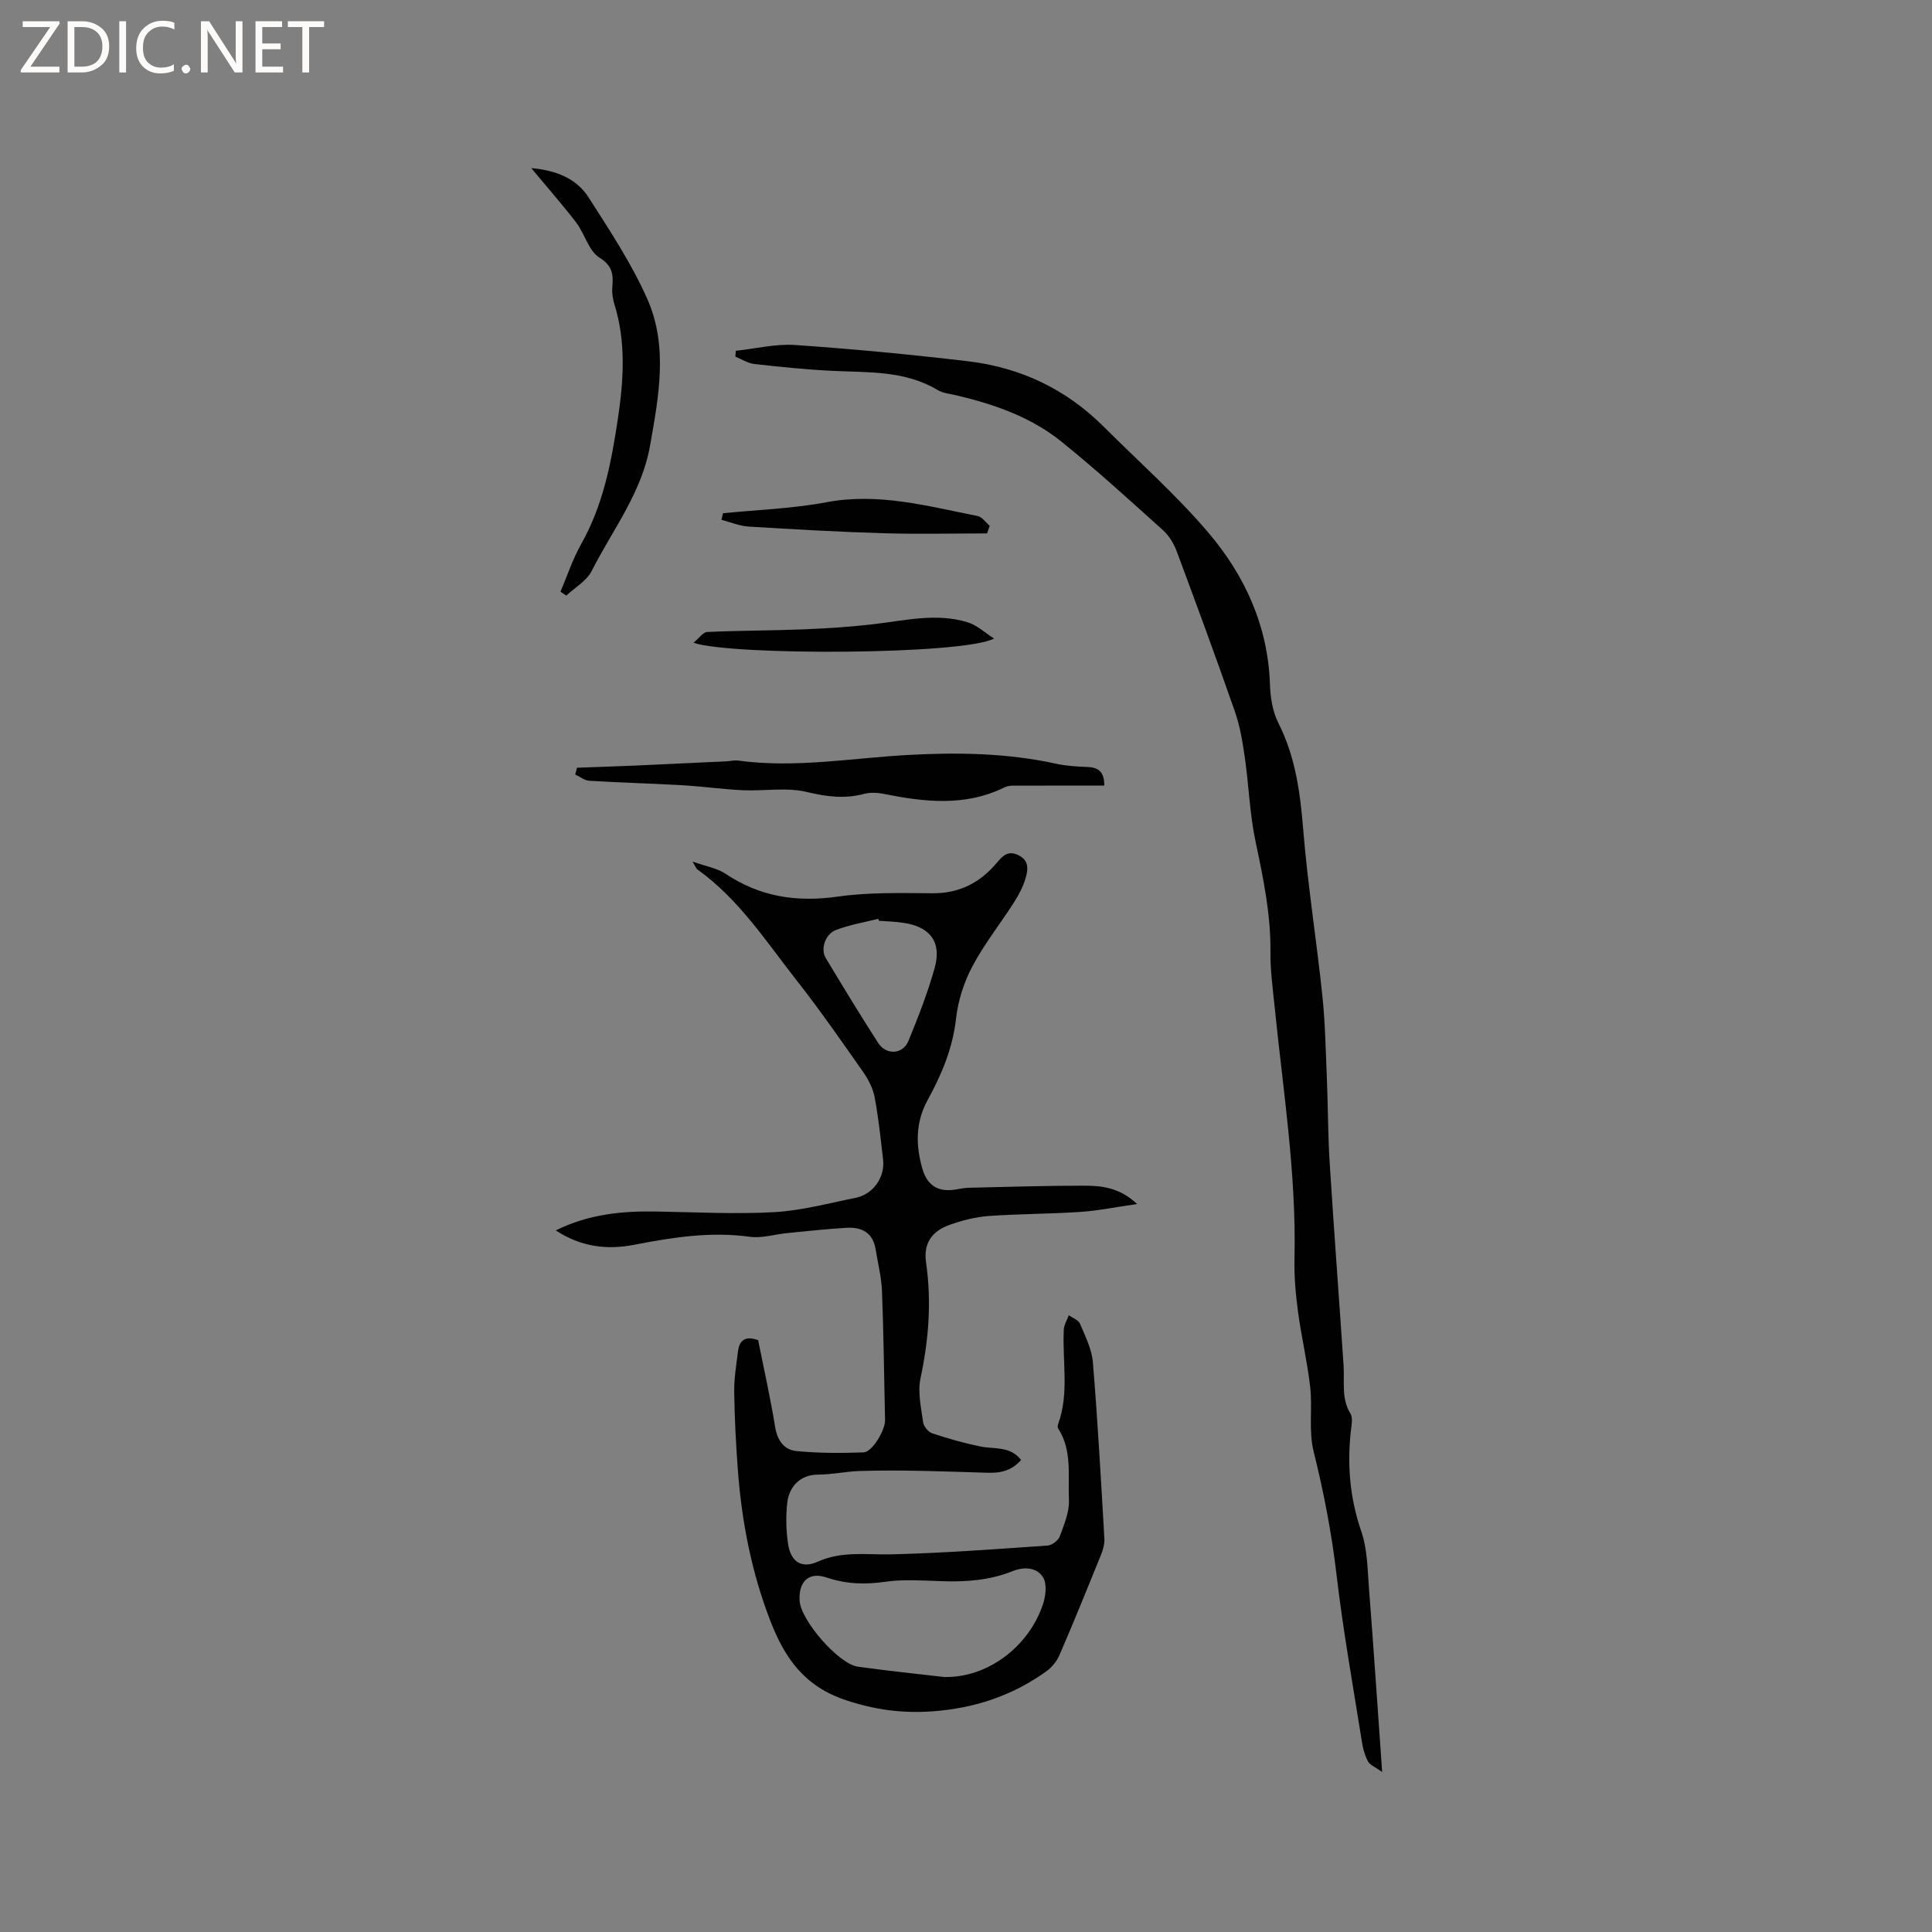 <svg enable-background="new 0 0 400 400" viewBox="0 0 400 400" xmlns="http://www.w3.org/2000/svg"><rect x="0" y="0" width="400" height="400" fill="#808080" stroke="none"/><g fill="#fcfbfa"><path d="m12.4 4.8-6.1 9h6v1.2h-8v-.5l6.1-8.9h-5.7v-1.2h7.6v.4z"/><path d="m14 15v-10.6h3c1.6 0 2.9.5 4 1.4s1.6 2.2 1.6 3.8-.5 3-1.6 3.9-2.4 1.5-4 1.5zm1.4-9.4v8.2h1.6c1.3 0 2.4-.4 3.1-1.1s1.1-1.8 1.1-3.1-.4-2.3-1.2-3-1.8-1-3.1-1z"/><path d="m26.1 4.4v10.6h-1.4v-10.6z"/><path d="m36.1 14.6c-.8.4-1.8.6-2.9.6-1.5 0-2.7-.5-3.6-1.4s-1.4-2.2-1.4-3.8c0-1.7.5-3.1 1.5-4.1s2.3-1.6 3.9-1.6c1 0 1.8.1 2.5.4v1.4c-.8-.4-1.6-.6-2.5-.6-1.2 0-2.1.4-2.9 1.2s-1.1 1.8-1.1 3.2c0 1.3.3 2.3 1 3s1.6 1.1 2.7 1.1c1 0 2-.2 2.7-.7v1.3z"/><path d="m37.6 14.3c0-.2.1-.5.3-.6s.4-.3.6-.3c.3 0 .5.1.6.3s.3.4.3.6-.1.4-.3.6-.4.3-.6.3c-.3 0-.5-.1-.6-.3s-.3-.4-.3-.6z"/><path d="m50.2 15h-1.6l-5.3-8.2c-.2-.2-.3-.5-.4-.7 0 .2.1.7.1 1.5v7.4h-1.4v-10.6h1.7l5.2 8.1c.2.4.4.6.4.7 0-.3-.1-.8-.1-1.5v-7.3h1.4z"/><path d="m58.6 15h-5.7v-10.6h5.5v1.2h-4.1v3.4h3.8v1.2h-3.8v3.6h4.3z"/><path d="m67.1 5.6h-3.1v9.4h-1.4v-9.4h-3v-1.2h7.5z"/></g><path d="m156.97 277.47c1.18 5.93 2.53 11.91 3.51 17.95.46 2.83 1.87 4.76 4.43 5.01 4.59.44 9.25.44 13.87.27 1.82-.06 4.51-4.62 4.46-6.68-.2-8.88-.29-17.77-.63-26.65-.11-2.93-.86-5.84-1.33-8.76-.55-3.37-2.85-4.58-5.92-4.41-4.11.23-8.21.69-12.32 1.09-2.62.25-5.3 1.12-7.83.77-8.13-1.12-16.01.13-23.92 1.66-5.55 1.08-10.92.49-16.23-2.98 6.87-3.39 13.76-4.03 20.83-3.91 8.14.14 16.3.58 24.41.13 5.65-.31 11.24-1.84 16.83-2.96 3.66-.73 6.13-4.25 5.7-7.94-.5-4.31-.94-8.65-1.75-12.91-.35-1.86-1.33-3.72-2.43-5.29-4.44-6.33-8.85-12.68-13.62-18.76-6.39-8.13-12.04-16.96-20.67-23.11-.21-.15-.3-.48-.97-1.61 2.82 1.01 5.08 1.36 6.8 2.51 7.16 4.8 14.79 5.95 23.28 4.74 6.46-.92 13.1-.73 19.66-.69 5.55.03 9.82-2.22 13.26-6.32 1.25-1.49 2.36-2.61 4.51-1.54 2.2 1.1 1.94 2.98 1.46 4.66-.51 1.78-1.41 3.5-2.41 5.07-2.85 4.45-6.18 8.63-8.64 13.28-1.74 3.29-2.96 7.09-3.37 10.79-.69 6.18-3.01 11.64-5.91 16.93-2.52 4.61-2.44 9.33-1.06 14.17 1 3.5 3.32 4.89 6.85 4.3.94-.16 1.89-.35 2.83-.37 7.92-.18 15.84-.43 23.76-.43 3.68 0 7.4.38 11.01 3.8-4.35.62-8.01 1.38-11.7 1.63-6.34.43-12.71.4-19.04.85-2.71.2-5.44.9-8.01 1.81-3.78 1.33-5.51 3.88-4.94 7.82 1.17 8.1.55 16-1.15 23.97-.61 2.87.13 6.07.54 9.08.11.86 1.05 2.03 1.86 2.3 3.26 1.09 6.59 2.04 9.96 2.73 2.9.6 6.2-.14 8.46 2.8-1.91 2.2-4.19 2.73-6.89 2.65-8.88-.26-17.77-.65-26.64-.36-2.78.09-5.59.74-8.49.74-3.55 0-6 2.32-6.39 5.87-.31 2.81-.25 5.73.18 8.52.56 3.67 2.8 5.14 6.13 3.64 5.03-2.26 10.11-1.4 15.26-1.52 10.79-.26 21.57-1.08 32.34-1.82.9-.06 2.2-1.04 2.51-1.89.9-2.45 2.02-5.08 1.9-7.58-.23-4.96.73-10.19-2.23-14.77-.14-.22-.1-.64 0-.92 2.33-6.41.83-13.03 1.17-19.55.05-1.01.67-1.98 1.03-2.97.8.57 2 .98 2.32 1.75 1.09 2.59 2.44 5.26 2.67 7.98 1 12.15 1.67 24.32 2.38 36.49.06 1.11-.26 2.31-.69 3.36-2.82 6.97-5.65 13.93-8.63 20.83-.55 1.27-1.59 2.51-2.71 3.32-7.06 5.06-14.93 7.67-23.65 8.28-6.19.43-11.81-.31-17.85-2.32-8.58-2.86-12.62-8.68-15.6-16.34-3.91-10.08-5.94-20.53-6.75-31.24-.41-5.39-.68-10.79-.76-16.19-.04-2.83.44-5.68.79-8.5.3-2.35 1.64-3.2 4.17-2.26zm38.43 69.73c8.97.26 17.61-6.23 20.55-15.1.57-1.71.84-4.2-.01-5.55-1.31-2.1-3.95-2.2-6.32-1.25-4.71 1.89-9.61 2.24-14.62 2.07-3.91-.13-7.89-.43-11.73.12-4.19.6-8.07.49-12.12-.88-3.7-1.26-5.83.82-5.6 4.8.23 4.06 8.06 13.11 12.08 13.66 6.18.86 12.39 1.5 17.77 2.13zm-13.43-156.56c-.04-.14-.09-.27-.13-.41-2.93.74-5.95 1.23-8.76 2.31-2.25.86-3.23 3.96-2.12 5.81 3.55 5.9 7.12 11.78 10.85 17.57 1.68 2.61 5.14 2.39 6.28-.42 2.02-4.96 4-9.98 5.43-15.13 1.49-5.33-.97-8.52-6.49-9.31-1.67-.26-3.37-.29-5.06-.42z" fill="#010102"/><path d="m152.34 72.63c4.11-.44 8.26-1.48 12.32-1.2 11.93.82 23.85 1.96 35.73 3.36 10.84 1.28 20.31 5.75 28.1 13.53 7.27 7.26 15.02 14.12 21.66 21.92 7.59 8.92 12.38 19.37 12.78 31.47.09 2.68.54 5.6 1.73 7.95 3.53 6.98 4.53 14.35 5.15 22.03.93 11.49 2.76 22.9 3.96 34.37.6 5.68.7 11.41.94 17.12.25 5.93.22 11.88.6 17.8.88 13.94 1.94 27.87 2.87 41.81.22 3.33-.52 6.73 1.42 9.9.56.92.19 2.49.06 3.74-.75 7.04-.16 13.83 2.18 20.63 1.28 3.71 1.29 7.9 1.6 11.89.95 12.24 1.77 24.5 2.72 37.92-1.48-1.05-2.51-1.43-2.91-2.15-.64-1.18-1.04-2.56-1.25-3.91-1.84-11.6-3.93-23.17-5.29-34.83-1.01-8.65-2.66-17.09-4.75-25.53-1.05-4.22-.2-8.88-.7-13.29-.59-5.24-1.83-10.4-2.53-15.63-.49-3.66-.81-7.39-.72-11.08.4-17.57-2.39-34.87-4.14-52.26-.37-3.69-.88-7.4-.84-11.09.09-7.81-1.49-15.32-3.09-22.91-1.2-5.68-1.38-11.56-2.21-17.32-.46-3.22-.99-6.5-2.06-9.56-3.87-11.09-7.93-22.12-12.03-33.13-.6-1.62-1.6-3.28-2.87-4.42-6.93-6.23-13.81-12.53-21.07-18.37-6.28-5.05-13.83-7.68-21.63-9.53-1.34-.32-2.82-.43-3.95-1.11-6.72-4.04-14.18-3.61-21.56-3.96-5.47-.25-10.94-.82-16.39-1.43-1.35-.15-2.62-1-3.92-1.52.03-.41.06-.81.09-1.21z" fill="#010102"/><path d="m119.46 158.95c3.97-.15 7.94-.27 11.91-.44 6.31-.28 12.63-.58 18.94-.88.85-.04 1.71-.27 2.53-.16 11.79 1.61 23.43-.52 35.14-1.16 10.26-.57 20.51-.41 30.63 1.8 2.15.47 4.4.61 6.61.69 2.41.09 3.42 1.24 3.41 3.85-5.82 0-11.52-.02-17.22.01-1.15.01-2.46-.13-3.43.35-8.22 4.05-16.65 3.03-25.16 1.33-1.3-.26-2.76-.29-4.03.05-4 1.04-7.71.55-11.76-.42-4.19-1.01-8.8-.16-13.21-.36-4.17-.19-8.32-.79-12.49-1.03-6.44-.37-12.89-.54-19.33-.93-.99-.06-1.94-.85-2.91-1.3.14-.48.26-.94.37-1.4z" fill="#010102"/><path d="m109.99 34.8c5.14.47 9.35 2.13 11.87 6.07 4.37 6.84 8.92 13.7 12.18 21.08 4.31 9.79 2.35 20.1.55 30.3-1.73 9.8-7.79 17.47-12.1 25.98-1.04 2.05-3.46 3.41-5.24 5.08-.4-.27-.81-.54-1.21-.8 1.41-3.31 2.54-6.78 4.3-9.89 4.57-8.11 6.26-17.01 7.6-26.03 1.18-7.89 1.69-15.79-.73-23.59-.34-1.1-.53-2.32-.44-3.45.21-2.59.17-4.45-2.67-6.22-2.23-1.39-3.03-4.93-4.81-7.26-2.87-3.75-6.01-7.3-9.3-11.27z" fill="#010102"/><path d="m205.81 132.2c-6.41 3.42-54.74 3.55-62.23.87 1.19-.97 2-2.2 2.86-2.23 6.73-.3 13.47-.28 20.2-.55 4.84-.2 9.68-.52 14.48-1.09 6.39-.76 12.79-2.32 19.16-.38 2 .6 3.69 2.22 5.53 3.38z" fill="#010102"/><path d="m149.7 106.26c7.13-.72 14.36-.95 21.37-2.27 10.82-2.05 21.01.81 31.35 2.85.92.18 1.66 1.32 2.48 2.01-.18.53-.36 1.06-.53 1.59-7.17 0-14.34.17-21.49-.04-9.3-.28-18.6-.81-27.9-1.38-1.89-.12-3.74-.92-5.61-1.4.11-.46.22-.91.33-1.36z" fill="#010102"/></svg>